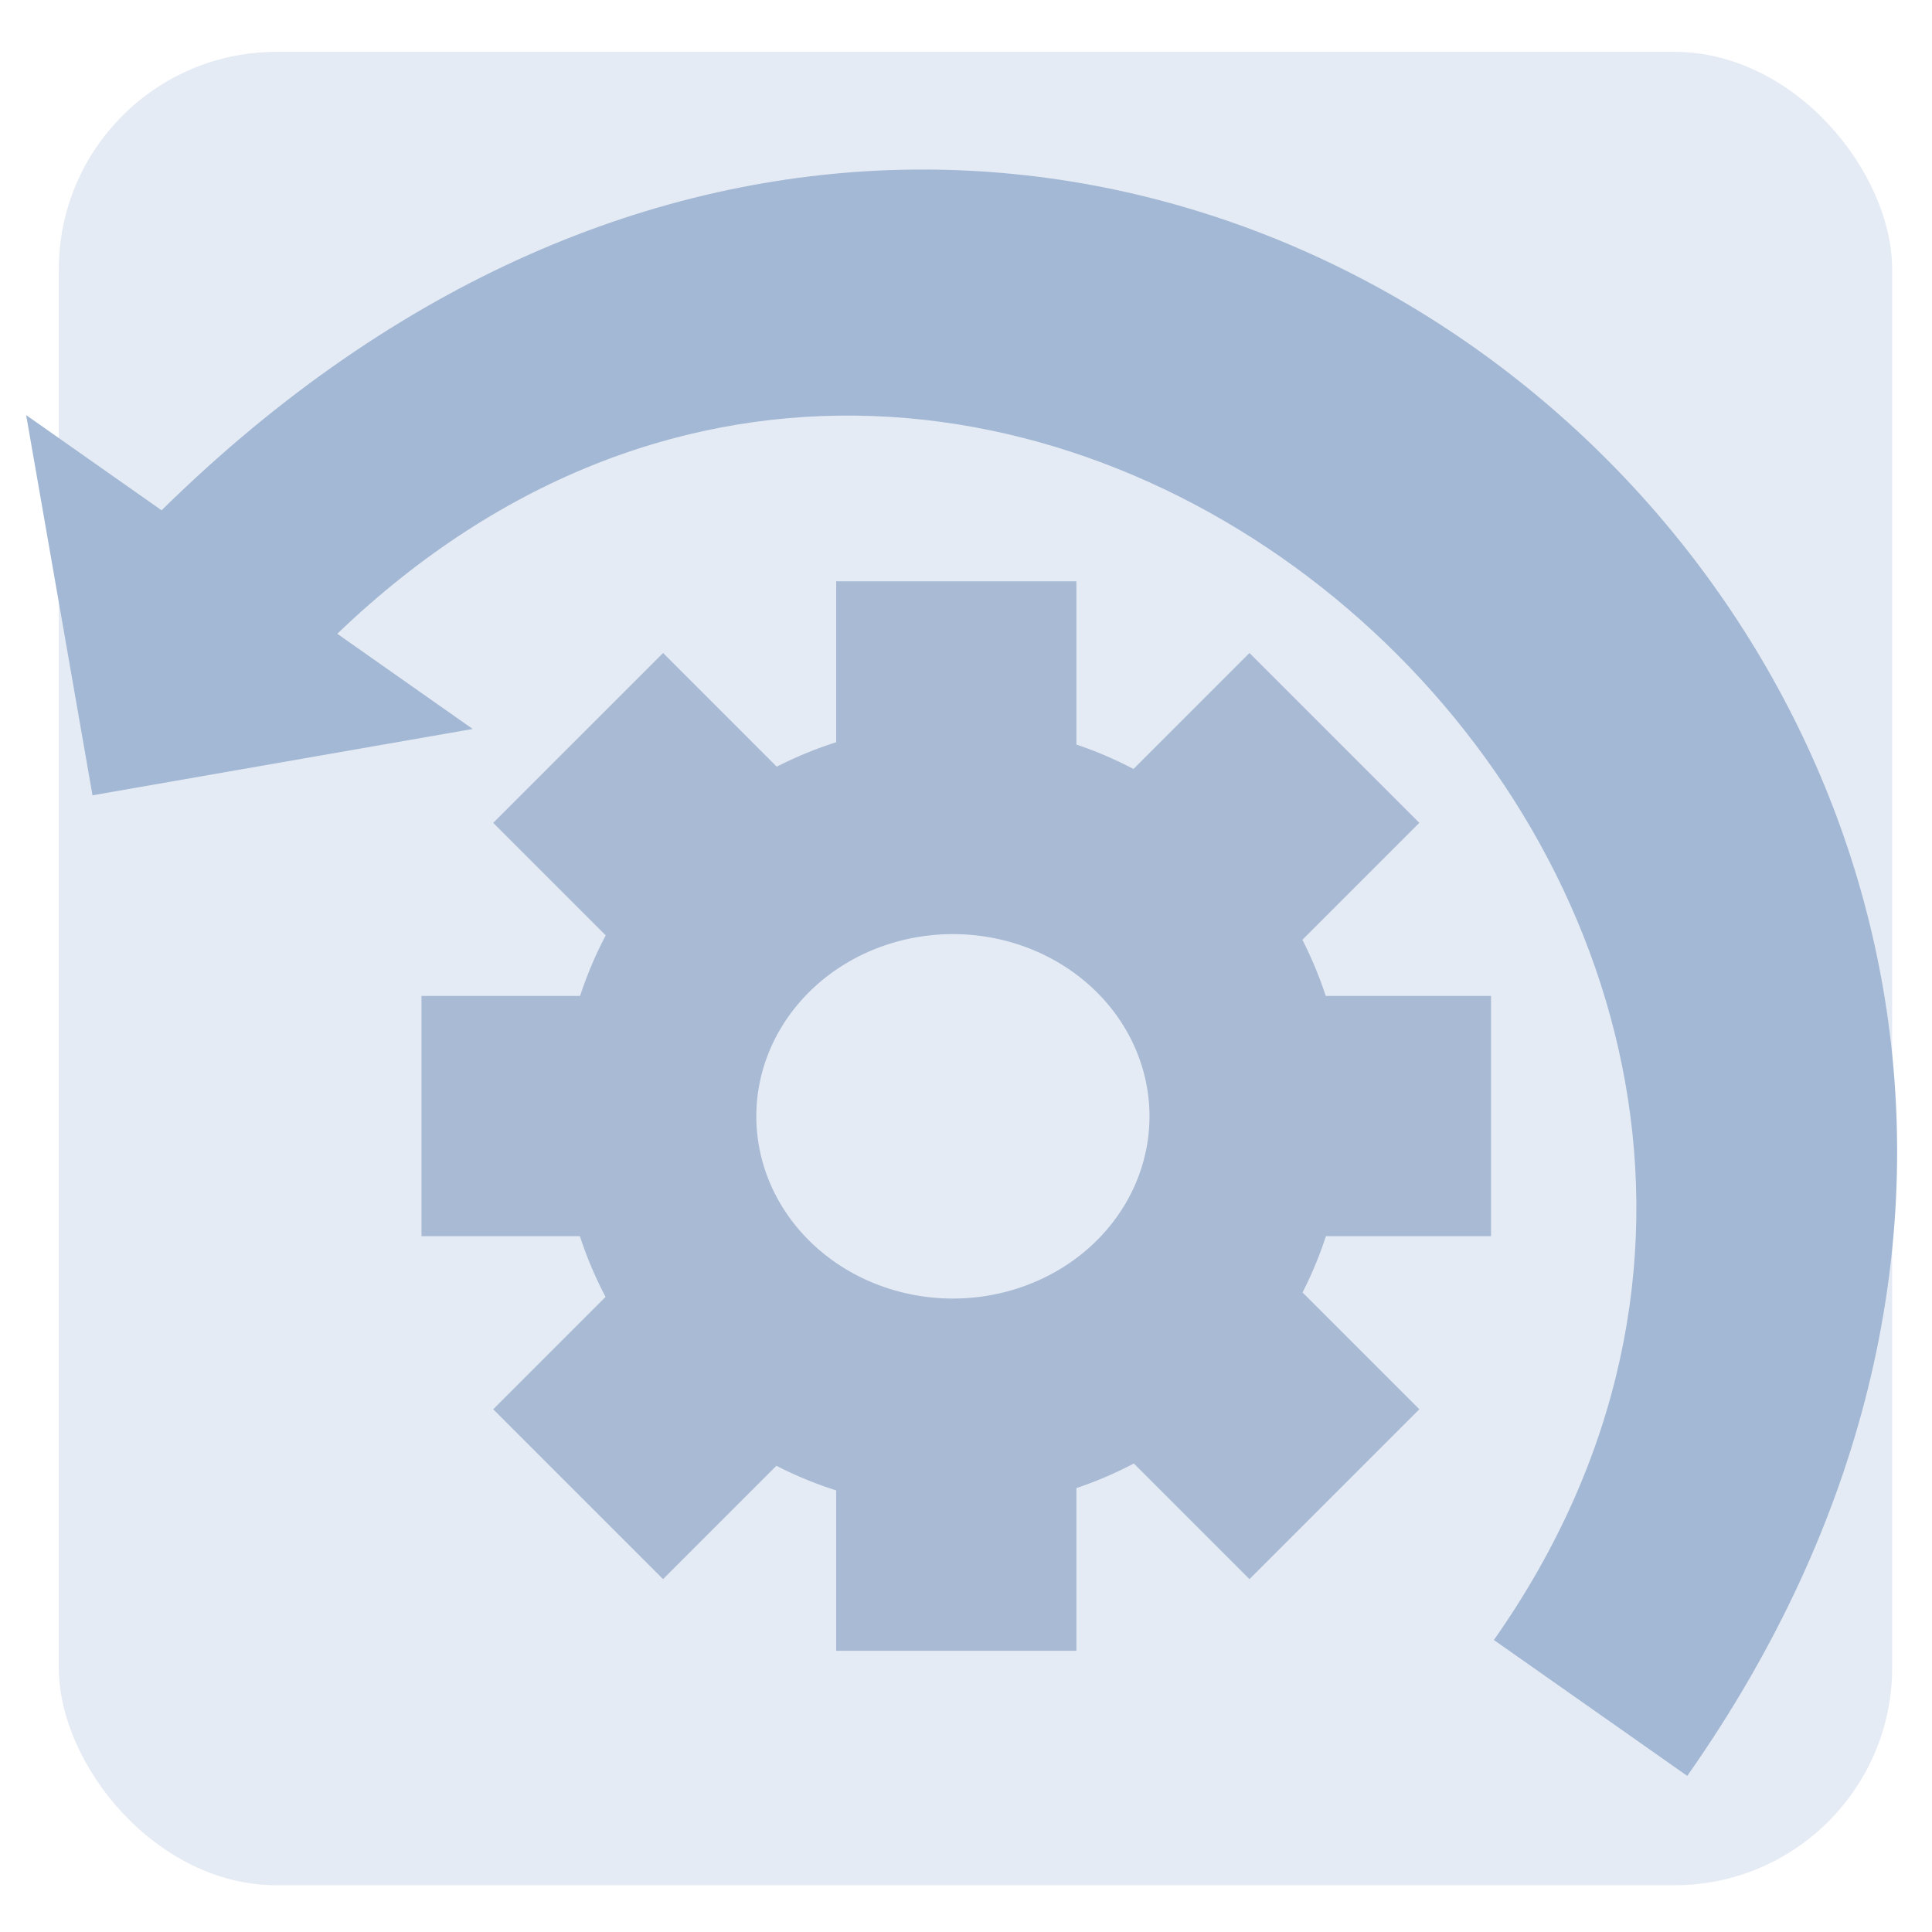 <?xml version="1.0" encoding="UTF-8" standalone="no"?>
<!-- Created with Inkscape (http://www.inkscape.org/) -->

<svg
   width="500"
   height="500"
   viewBox="0 0 500 500"
   version="1.1"
   id="svg1"
   inkscape:version="1.3.2 (091e20ef0f, 2023-11-25, custom)"
   sodipodi:docname="bak.svg"
   xmlns:inkscape="http://www.inkscape.org/namespaces/inkscape"
   xmlns:sodipodi="http://sodipodi.sourceforge.net/DTD/sodipodi-0.dtd"
   xmlns="http://www.w3.org/2000/svg"
   xmlns:svg="http://www.w3.org/2000/svg">
  <style
     id="style28">
.measure-arrow
{
}
.measure-label
{

}
.measure-line
{
}</style>
  <sodipodi:namedview
     id="namedview1"
     pagecolor="#505050"
     bordercolor="#eeeeee"
     borderopacity="1"
     inkscape:showpageshadow="0"
     inkscape:pageopacity="0"
     inkscape:pagecheckerboard="0"
     inkscape:deskcolor="#505050"
     inkscape:document-units="px"
     inkscape:zoom="0.5"
     inkscape:cx="80"
     inkscape:cy="331"
     inkscape:window-width="1352"
     inkscape:window-height="734"
     inkscape:window-x="4"
     inkscape:window-y="24"
     inkscape:window-maximized="1"
     inkscape:current-layer="layer1"
     showguides="true">
    <sodipodi:guide
       position="250.025,350.607"
       orientation="-1,0.007"
       id="guide30"
       inkscape:locked="false" />
    <sodipodi:guide
       position="66.397,247.9"
       orientation="0,-1"
       id="guide53"
       inkscape:locked="false" />
  </sodipodi:namedview>
  <defs
     id="defs1">
    <inkscape:path-effect
       effect="measure_segments"
       linked_items=""
       id="path-effect28"
       is_visible="true"
       lpeversion="1"
       unit="mm"
       orientation="parallel"
       coloropacity="#000000ff"
       fontbutton="Sans 10"
       precision="2"
       fix_overlaps="0"
       position="5"
       text_top_bottom="0"
       helpline_distance="0"
       helpline_overlap="2"
       line_width="0.25"
       scale="1"
       format="{measure}{unit}"
       blacklist=""
       active_projection="false"
       whitelist="false"
       showindex="false"
       arrows_outside="false"
       flip_side="false"
       scale_sensitive="true"
       local_locale="true"
       rotate_anotation="true"
       hide_back="true"
       hide_arrows="false"
       smallx100="false"
       distance_projection="20"
       angle_projection="0"
       avoid_overlapping="true"
       onbbox="false"
       bboxonly="false"
       centers="false"
       maxmin="false"
       helpdata="&lt;b&gt;&lt;big&gt;General&lt;/big&gt;&lt;/b&gt;&#10;Display and position dimension lines and labels&#10;&#10;&lt;b&gt;&lt;big&gt;Projection&lt;/big&gt;&lt;/b&gt;&#10;Show a line with measurements based on the selected items&#10;&#10;&lt;b&gt;&lt;big&gt;Options&lt;/big&gt;&lt;/b&gt;&#10;Options for color, precision, label formatting and display&#10;&#10;&lt;b&gt;&lt;big&gt;Tips&lt;/big&gt;&lt;/b&gt;&#10;&lt;b&gt;&lt;i&gt;Custom styling:&lt;/i&gt;&lt;/b&gt; To further customize the styles, use the XML editor to find out the class or ID, then use the Style dialog to apply a new style.&#10;&lt;b&gt;&lt;i&gt;Blacklists:&lt;/i&gt;&lt;/b&gt; allow to hide some segments or projection steps.&#10;&lt;b&gt;&lt;i&gt;Multiple Measure LPEs:&lt;/i&gt;&lt;/b&gt; In the same object, in conjunction with blacklists,this allows for labels and measurements with different orientations or additional projections.&#10;&lt;b&gt;&lt;i&gt;Set Defaults:&lt;/i&gt;&lt;/b&gt; For every LPE, default values can be set at the bottom." />
    <inkscape:path-effect
       effect="bspline"
       id="path-effect27"
       is_visible="true"
       lpeversion="1.3"
       weight="33.333"
       steps="2"
       helper_size="0"
       apply_no_weight="true"
       apply_with_weight="true"
       only_selected="false"
       uniform="false" />
    <inkscape:path-effect
       effect="offset"
       id="path-effect26"
       is_visible="true"
       lpeversion="1.2"
       linejoin_type="miter"
       unit="mm"
       offset="0"
       miter_limit="4"
       attempt_force_join="false"
       update_on_knot_move="true" />
    <inkscape:path-effect
       effect="envelope"
       id="path-effect25"
       is_visible="true"
       lpeversion="1"
       yy="true"
       xx="true"
       bendpath1="M 174.833,20.429 H 312.744"
       bendpath2="M 332.822,52.422 487.268,-1.142"
       bendpath3="M 174.833,473.219 H 312.744"
       bendpath4="M 174.833,20.429 V 473.219"
       bendpath2-nodetypes="cc" />
    <inkscape:path-effect
       effect="fill_between_many"
       id="path-effect24"
       is_visible="true"
       lpeversion="1.2"
       linkedpaths=""
       method="bsplinespiro"
       join="true"
       close="true"
       autoreverse="true" />
    <inkscape:path-effect
       effect="attach_path"
       id="path-effect23"
       is_visible="true"
       lpeversion="1"
       startpath=""
       startposition="0"
       startcurvestart="0,0 , 20,0"
       startcurveend="0,0 , 20,0"
       endpath=""
       endposition="0"
       endcurvestart="0,0 , 20,0"
       endcurveend="0,0 , 20,0" />
    <inkscape:path-effect
       effect="skeletal"
       id="path-effect22"
       is_visible="true"
       lpeversion="1"
       pattern="M 0,0 H 1"
       copytype="single_stretched"
       prop_scale="1"
       scale_y_rel="false"
       spacing="0"
       normal_offset="0"
       tang_offset="0"
       prop_units="false"
       vertical_pattern="false"
       hide_knot="false"
       fuse_tolerance="0" />
    <inkscape:path-effect
       effect="bend_path"
       id="path-effect21"
       is_visible="true"
       lpeversion="1"
       bendpath="M 174.833,246.824 H 312.744"
       prop_scale="1"
       scale_y_rel="true"
       vertical="true"
       hide_knot="false" />
    <inkscape:path-effect
       effect="transform_2pts"
       start="263.471,20.486"
       end="312.744,89.384"
       id="path-effect20"
       is_visible="true"
       lpeversion="1"
       first_knot="1"
       last_knot="8"
       helper_size="3"
       stretch="1"
       offset="0"
       elastic="false"
       from_original_width="false"
       flip_vertical="false"
       flip_horizontal="false"
       lock_length="false"
       lock_angle="false" />
    <inkscape:path-effect
       effect="taper_stroke"
       start_shape="center | center"
       end_shape="center | center"
       id="path-effect18"
       is_visible="true"
       lpeversion="1"
       stroke_width="55"
       subpath="1"
       attach_start="0.2"
       end_offset="0.2"
       start_smoothing="0.5"
       end_smoothing="0.5"
       jointype="extrapolated"
       miter_limit="100" />
    <inkscape:path-effect
       effect="ruler"
       id="path-effect17"
       is_visible="true"
       lpeversion="1"
       unit="px"
       mark_distance="20"
       mark_length="14"
       minor_mark_length="7"
       major_mark_steps="5"
       shift="0"
       offset="0"
       mark_dir="left"
       border_marks="both" />
    <inkscape:path-effect
       effect="construct_grid"
       id="path-effect16"
       is_visible="true"
       lpeversion="1"
       nr_x="5"
       nr_y="5" />
    <inkscape:path-effect
       effect="vonkoch"
       id="path-effect15"
       is_visible="true"
       lpeversion="1"
       ref_path="M 174.833,246.824 H 312.744"
       generator="m 174.833,473.219 h 45.97 m 45.97,0 h 45.97"
       similar_only="false"
       nbgenerations="1"
       drawall="true"
       maxComplexity="1000" />
    <inkscape:path-effect
       effect="bspline"
       id="path-effect14"
       is_visible="true"
       lpeversion="1.3"
       weight="33.333"
       steps="2"
       helper_size="0"
       apply_no_weight="true"
       apply_with_weight="true"
       only_selected="false"
       uniform="false" />
    <inkscape:path-effect
       effect="curvestitching"
       id="path-effect13"
       is_visible="true"
       lpeversion="1"
       count="5"
       startpoint_edge_variation="0;1"
       startpoint_spacing_variation="0;1"
       endpoint_edge_variation="0;1"
       endpoint_spacing_variation="0;1"
       strokepath="M0,0 L1,0"
       prop_scale="1"
       scale_y_rel="false" />
    <inkscape:path-effect
       effect="attach_path"
       id="path-effect12"
       is_visible="true"
       lpeversion="1"
       startpath=""
       startposition="1.5"
       startcurvestart="0,0 , 20,0"
       startcurveend="0,0 , 20,0"
       endpath=""
       endposition="0"
       endcurvestart="0,0 , 20,0"
       endcurveend="0,0 , 20,0" />
    <inkscape:path-effect
       effect="spiro"
       id="path-effect11"
       is_visible="true"
       lpeversion="1" />
    <inkscape:path-effect
       effect="interpolate"
       id="path-effect10"
       is_visible="true"
       lpeversion="1"
       trajectory="M 0,0 V 0"
       equidistant_spacing="true"
       steps="5" />
    <inkscape:path-effect
       effect="attach_path"
       id="path-effect9"
       is_visible="true"
       lpeversion="1"
       startpath=""
       startposition="0"
       startcurvestart="0,0 , 20,0"
       startcurveend="0,0 , 20,0"
       endpath=""
       endposition="0"
       endcurvestart="0,0 , 20,0"
       endcurveend="0,0 , 25.181,225.089" />
    <inkscape:path-effect
       effect="pts2ellipse"
       id="path-effect8"
       is_visible="true"
       lpeversion="1"
       method="auto"
       gen_arc="true"
       arc_other="true"
       slice_arc="true"
       gen_isometric_frame="true"
       draw_axes="false"
       gen_perspective_frame="false"
       draw_perspective_axes="false"
       rot_axes="0"
       draw_ori_path="false" />
    <inkscape:path-effect
       effect="knot"
       id="path-effect7"
       is_visible="true"
       lpeversion="1"
       switcher_size="15"
       interruption_width="3"
       prop_to_stroke_width="true"
       add_stroke_width="inkscape_1.0_and_up"
       both="false"
       inverse_width="false"
       add_other_stroke_width="inkscape_1.0_and_up"
       crossing_points_vector="" />
    <inkscape:path-effect
       effect="join_type"
       id="path-effect5"
       is_visible="false"
       lpeversion="1"
       linecap_type="butt"
       line_width="55"
       linejoin_type="extrp_arc"
       miter_limit="100"
       attempt_force_join="true" />
    <inkscape:path-effect
       effect="spiro"
       id="path-effect4"
       is_visible="true"
       lpeversion="1" />
    <inkscape:path-effect
       effect="gears"
       id="path-effect3"
       is_visible="true"
       lpeversion="1"
       teeth="10"
       phi="5"
       min_radius="5" />
    <inkscape:path-effect
       effect="ruler"
       id="path-effect2"
       is_visible="true"
       lpeversion="1"
       unit="px"
       mark_distance="20"
       mark_length="14"
       minor_mark_length="7"
       major_mark_steps="5"
       shift="0"
       offset="0"
       mark_dir="left"
       border_marks="both" />
    <inkscape:path-effect
       effect="mirror_symmetry"
       start_point="243.788,19.103"
       end_point="243.788,476.635"
       center_point="243.788,247.869"
       id="path-effect1"
       is_visible="true"
       lpeversion="1.2"
       lpesatellites=""
       mode="free"
       discard_orig_path="false"
       fuse_paths="true"
       oposite_fuse="false"
       split_items="false"
       split_open="false"
       link_styles="false" />
    <linearGradient
       id="swatch61"
       inkscape:swatch="solid">
      <stop
         style="stop-color:#5090d0;stop-opacity:1;"
         offset="0"
         id="stop61" />
    </linearGradient>
    <linearGradient
       id="swatch30"
       inkscape:swatch="solid">
      <stop
         style="stop-color:#f9f9f9;stop-opacity:1;"
         offset="0"
         id="stop30" />
    </linearGradient>
    <inkscape:perspective
       sodipodi:type="inkscape:persp3d"
       inkscape:vp_x="44.06818 : 315.96746 : 1"
       inkscape:vp_y="0 : 1000 : 0"
       inkscape:vp_z="480.74134 : 298.68846 : 1"
       inkscape:persp3d-origin="250 : 166.66667 : 1"
       id="perspective17" />
    <inkscape:path-effect
       effect="fill_between_many"
       method="bsplinespiro"
       autoreverse="false"
       close="false"
       join="false"
       linkedpaths="#path1,0,1"
       id="path-effect6" />
    <inkscape:path-effect
       effect="fill_between_many"
       method="bsplinespiro"
       autoreverse="false"
       close="false"
       join="false"
       linkedpaths="#path1,0,1"
       id="path-effect19" />
  </defs>
  <g
     inkscape:label="Layer 1"
     inkscape:groupmode="layer"
     id="layer1"
     style="display:inline">
    <rect
       style="fill:#9bb3d4;fill-opacity:0.265;stroke:none;stroke-width:11.032;stroke-linejoin:round;stroke-dasharray:none;stroke-opacity:1;paint-order:markers fill stroke"
       id="rect6"
       width="474.487"
       height="474.487"
       x="15.208"
       y="13.418"
       rx="56.351"
       ry="56.351" />
  </g>
  <g
     inkscape:groupmode="layer"
     id="layer4"
     inkscape:label="Layer 2">
    <path
       id="path7"
       style="color:#000000;fill:#a8bad4;fill-opacity:1;stroke-width:0.881;stroke-linejoin:round;-inkscape-stroke:none;paint-order:markers fill stroke"
       d="m 216.401,150.438 v 41.657 c -5.328,1.683 -10.46,3.818 -15.379,6.322 L 171.6,168.995 127.64,212.954 156.763,242.077 c -2.633,5 -4.862,10.238 -6.639,15.675 h -41.039 v 62.169 h 40.993 c 1.774,5.454 4.006,10.706 6.641,15.721 l -29.076,29.076 43.959,43.959 29.333,-29.333 c 4.945,2.524 10.106,4.676 15.467,6.369 v 41.518 h 62.169 v -42.115 c 5.148,-1.731 10.118,-3.861 14.869,-6.364 l 29.923,29.923 43.959,-43.959 -30.224,-30.224 c 2.377,-4.668 4.41,-9.533 6.049,-14.572 h 42.733 v -62.169 h -42.779 c -1.641,-5.023 -3.672,-9.873 -6.047,-14.525 l 30.272,-30.272 -43.959,-43.959 -30.016,30.016 c -4.725,-2.482 -9.663,-4.598 -14.78,-6.319 v -42.254 z m 30.21,91.309 a 50.876,47.158 0 0 1 50.875,47.157 50.876,47.158 0 0 1 -50.875,47.158 50.876,47.158 0 0 1 -50.875,-47.158 50.876,47.158 0 0 1 50.875,-47.157 z" />
  </g>
  <path
     style="display:inline;fill:#a3b8d4;fill-opacity:1;fill-rule:nonzero;stroke:none;stroke-width:55;stroke-linecap:round;stroke-miterlimit:10"
     d="m 293.485,26.944 -68.955,68.955 h 41.825 C 221.282,326.45 -118.923,282.732 -118.923,55.949 h -36.165 -23.55 c 0,317.417 438.666,370.767 499.253,39.95 h 41.825 z"
     id="path1"
     inkscape:linked-fill="path19"
     transform="matrix(-0.838,-0.589,0.589,-0.838,254.008,401.267)"
     sodipodi:nodetypes="ccccccccc" />
</svg>

